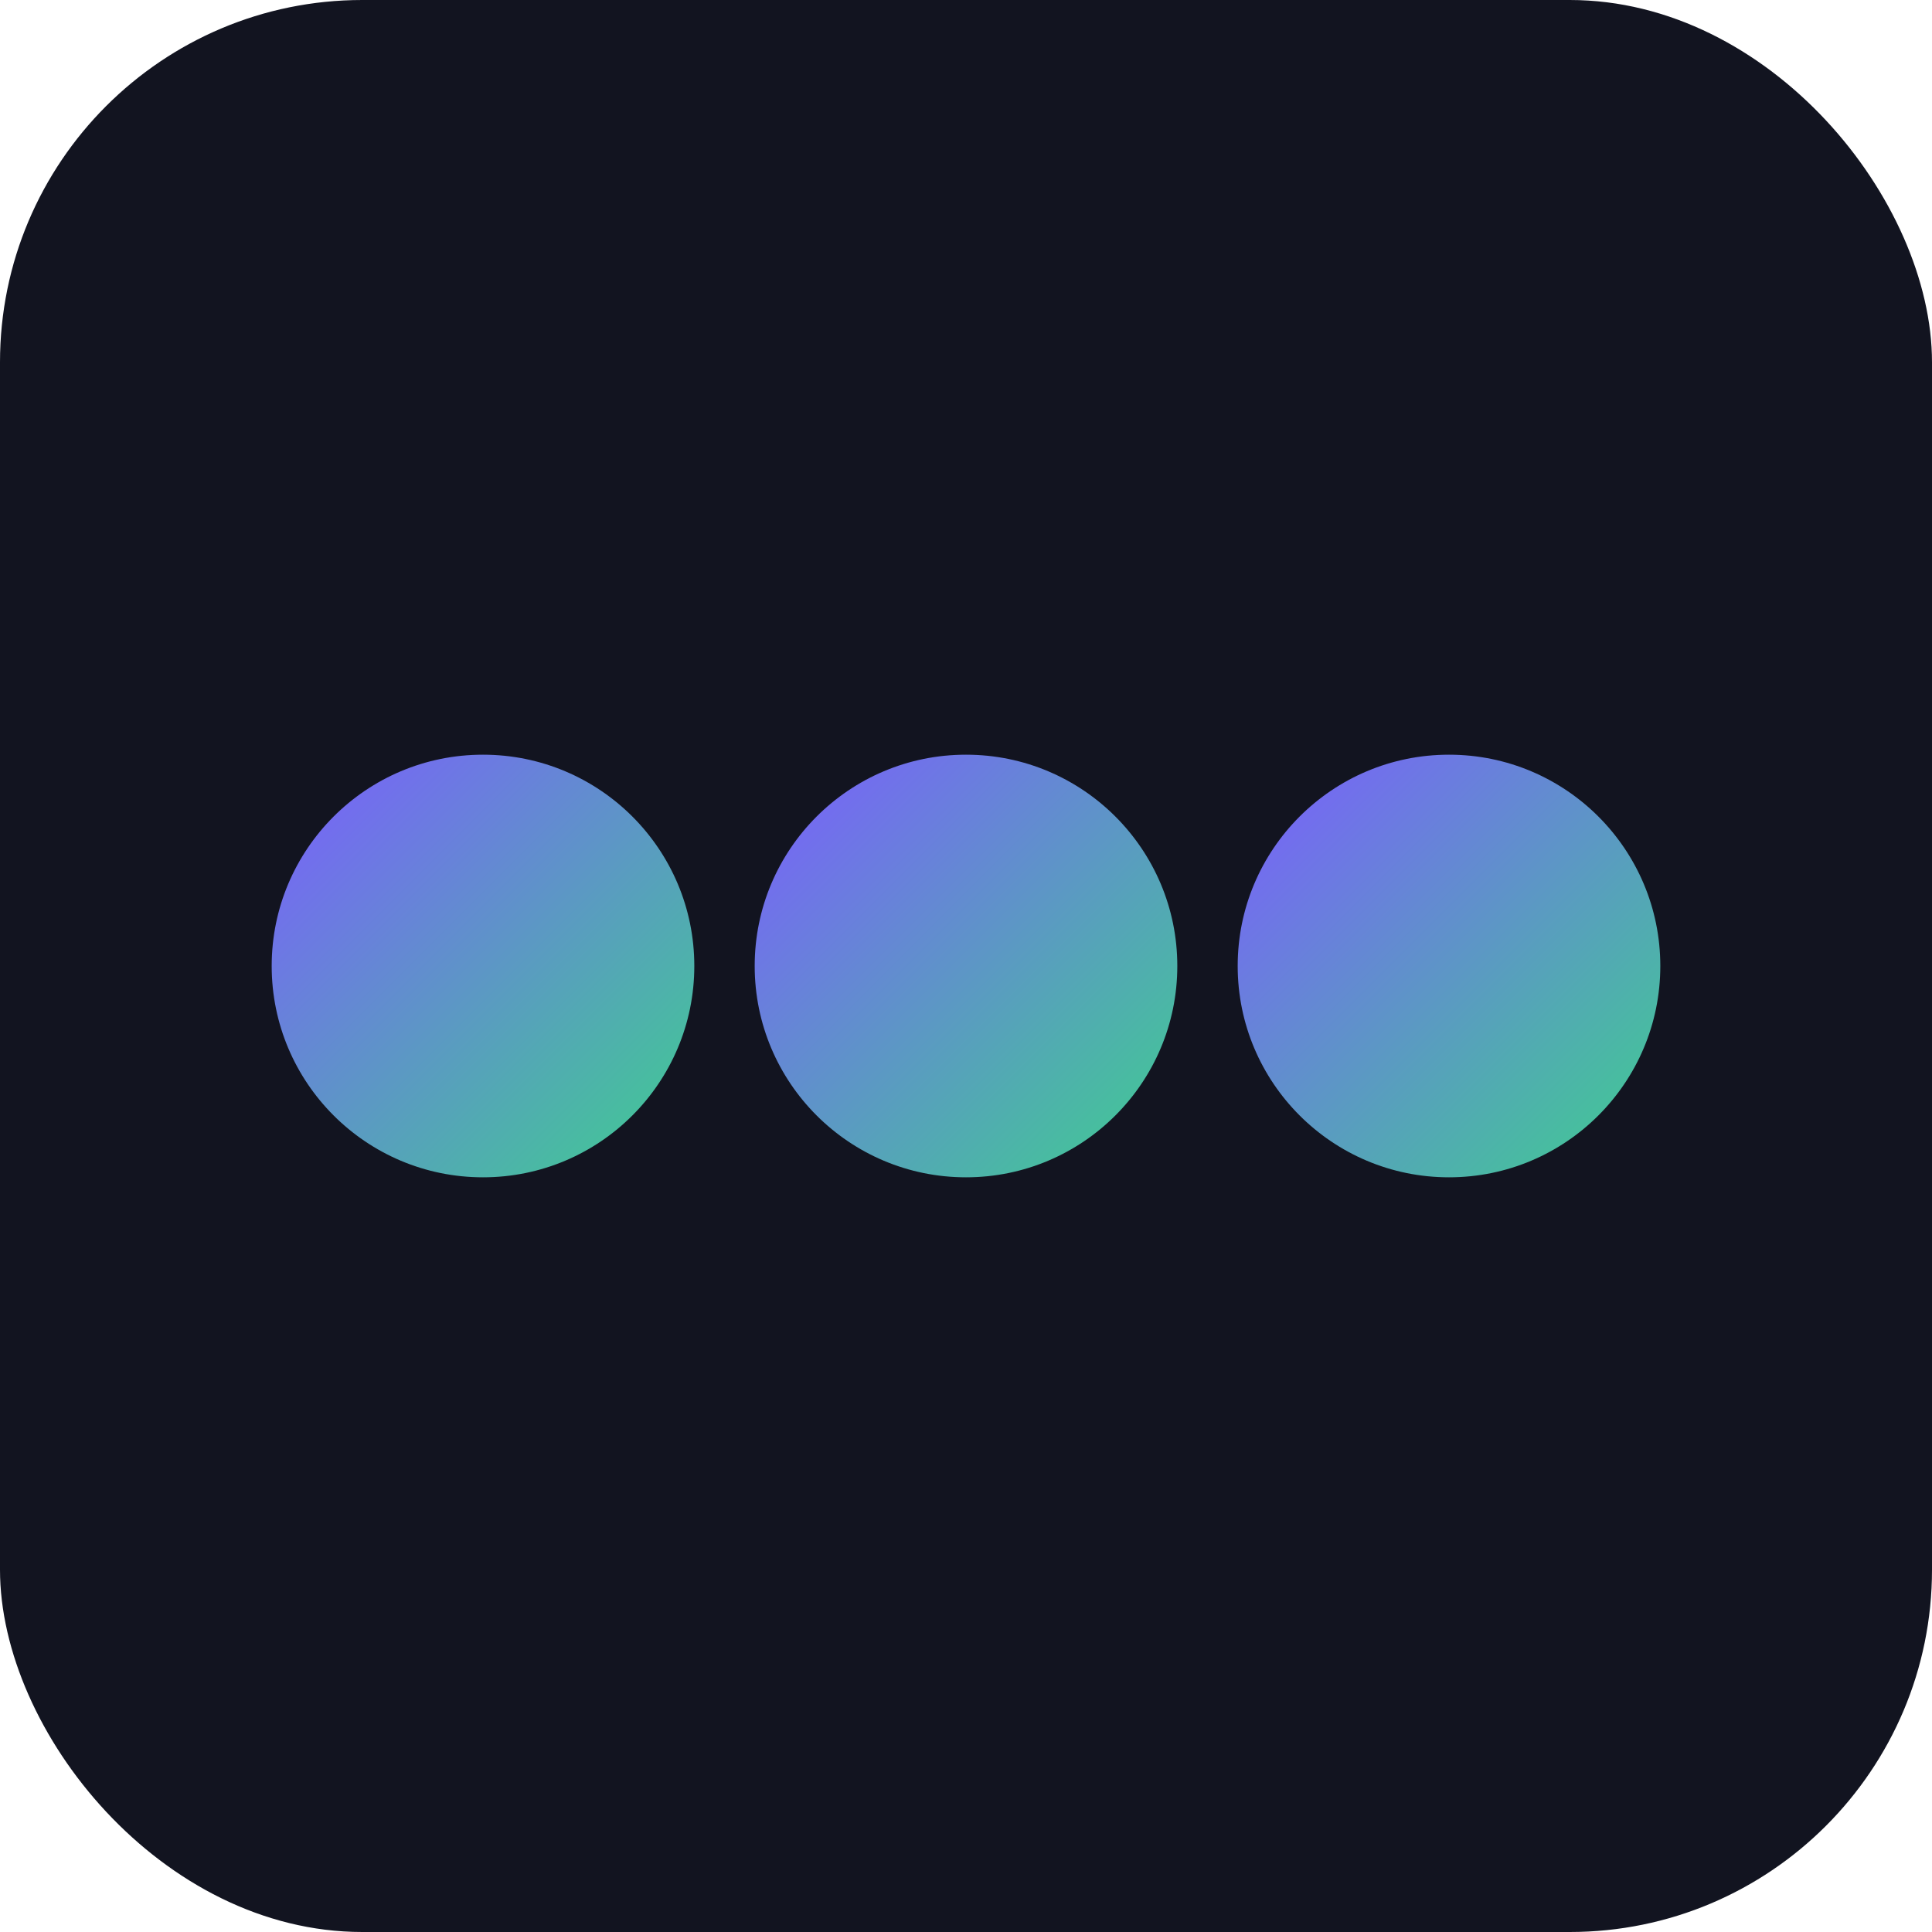 <svg xmlns="http://www.w3.org/2000/svg" width="256" height="256" viewBox="0 0 256 256">
  <defs>
    <linearGradient id="g" x1="0" x2="1" y1="0" y2="1">
      <stop offset="0%" stop-color="#7c5cff"/>
      <stop offset="100%" stop-color="#3ecf8e"/>
    </linearGradient>
  </defs>
  <rect x="0" y="0" width="256" height="256" rx="48" fill="#121420"/>
  <circle cx="64" cy="128" r="28" fill="url(#g)"/>
  <circle cx="128" cy="128" r="28" fill="url(#g)"/>
  <circle cx="192" cy="128" r="28" fill="url(#g)"/>
</svg>
